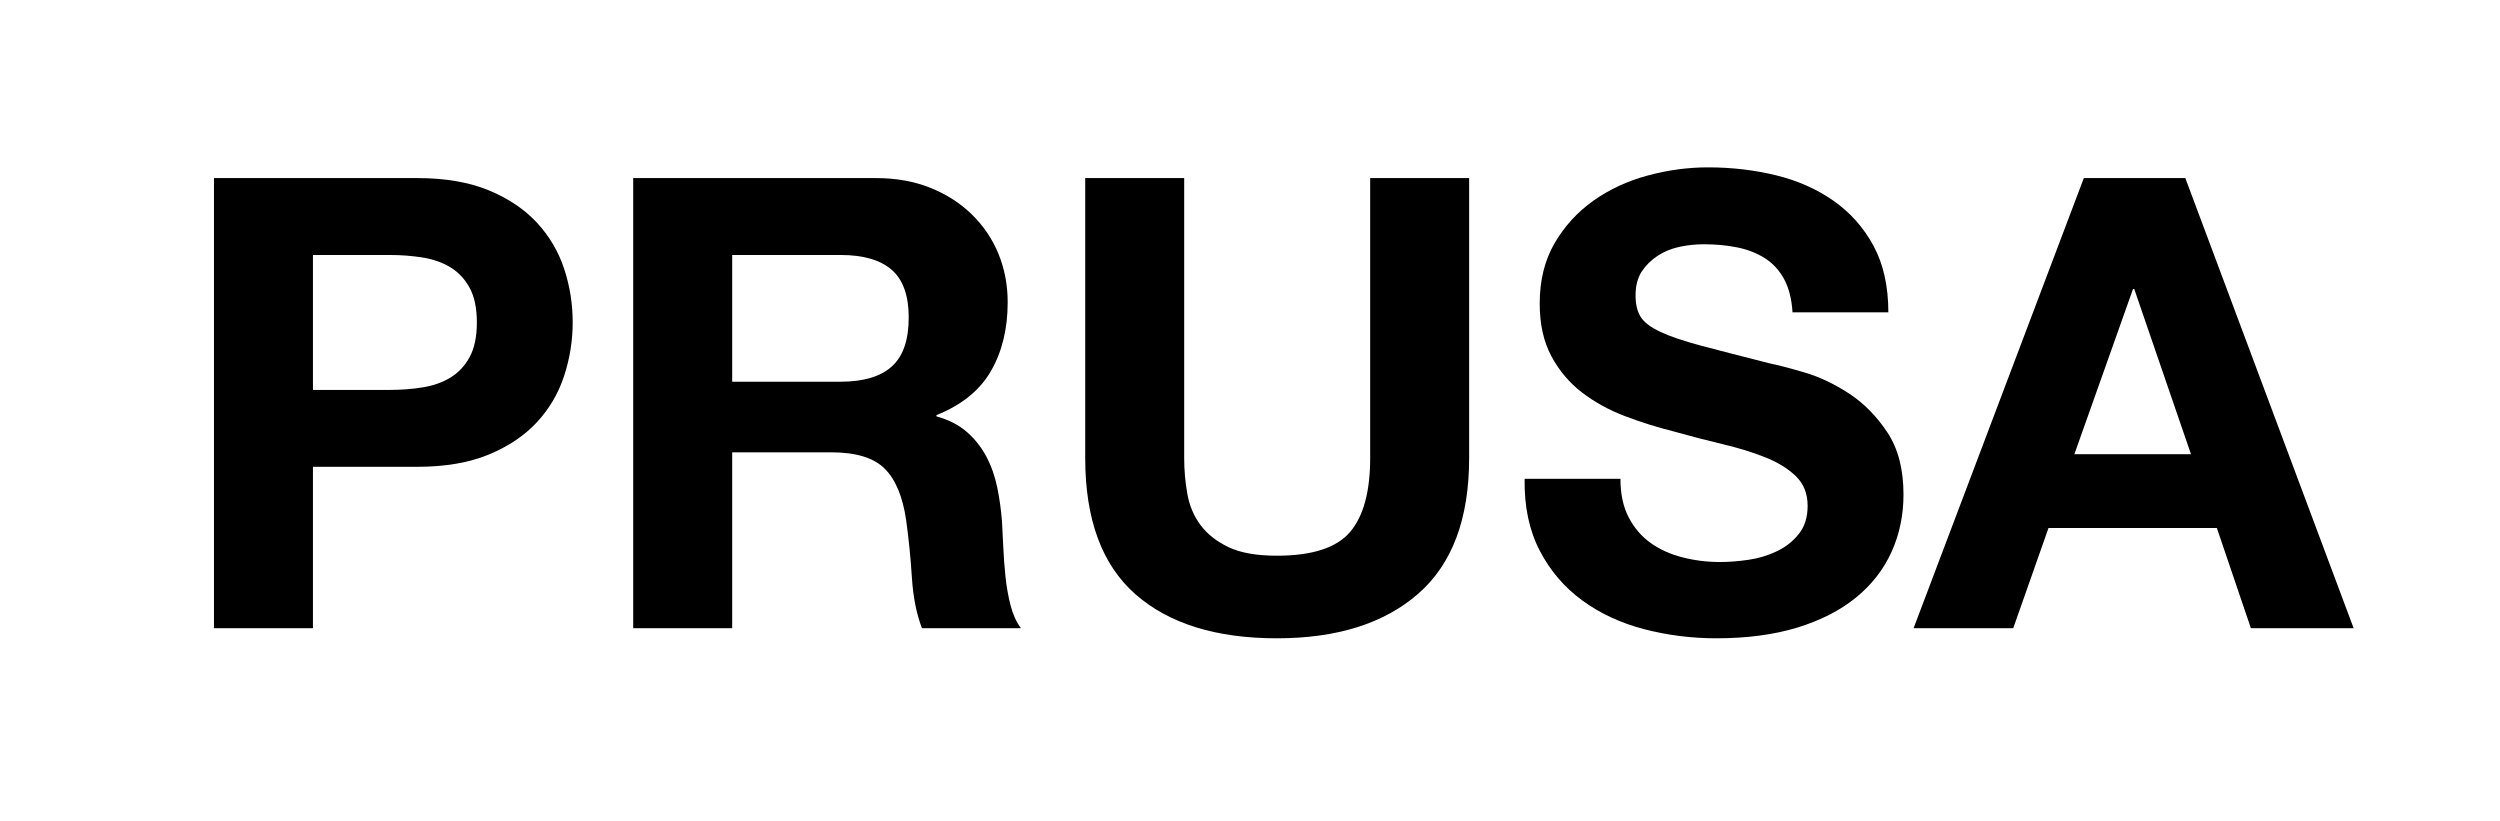<?xml version="1.0" encoding="utf-8"?>
<!-- Generator: Adobe Illustrator 14.0.0, SVG Export Plug-In . SVG Version: 6.00 Build 43363)  -->
<!DOCTYPE svg PUBLIC "-//W3C//DTD SVG 1.1//EN" "http://www.w3.org/Graphics/SVG/1.1/DTD/svg11.dtd">
<svg version="1.1" id="Calque_1" xmlns="http://www.w3.org/2000/svg" xmlns:xlink="http://www.w3.org/1999/xlink" x="0px" y="0px"
	 width="317.241px" height="104.138px" viewBox="0 0 317.241 104.138" enable-background="new 0 0 317.241 104.138"
	 xml:space="preserve">
<path d="M39.712,59.238h13.2c3.572,0,6.612-0.521,9.12-1.561c2.506-1.04,4.546-2.413,6.12-4.119c1.572-1.707,2.72-3.667,3.44-5.881
	c0.72-2.213,1.08-4.466,1.08-6.76c0-2.347-0.36-4.613-1.08-6.8c-0.72-2.186-1.868-4.133-3.44-5.84
	c-1.574-1.707-3.614-3.08-6.12-4.12c-2.508-1.04-5.548-1.56-9.12-1.56h-25.76v57.12h12.56V59.238z M39.712,32.357h9.76
	c1.44,0,2.826,0.107,4.16,0.32c1.332,0.214,2.506,0.627,3.52,1.24c1.013,0.614,1.826,1.48,2.44,2.6c0.612,1.12,0.92,2.588,0.92,4.4
	c0,1.814-0.308,3.28-0.92,4.4c-0.614,1.12-1.427,1.987-2.44,2.6c-1.014,0.614-2.188,1.027-3.52,1.24
	c-1.334,0.214-2.72,0.32-4.16,0.32h-9.76V32.357z"/>
<path d="M92.912,57.398h12.56c3.146,0,5.413,0.692,6.8,2.08c1.386,1.387,2.292,3.573,2.72,6.56c0.32,2.294,0.56,4.694,0.72,7.2
	c0.16,2.507,0.586,4.666,1.28,6.479h12.56c-0.588-0.8-1.027-1.772-1.32-2.92s-0.508-2.36-0.641-3.64
	c-0.133-1.28-0.226-2.532-0.279-3.76c-0.055-1.228-0.108-2.293-0.16-3.201c-0.108-1.439-0.307-2.879-0.6-4.319
	c-0.295-1.44-0.76-2.761-1.4-3.96c-0.641-1.2-1.467-2.24-2.481-3.12c-1.013-0.88-2.293-1.533-3.839-1.96v-0.16
	c3.201-1.28,5.505-3.146,6.919-5.6c1.412-2.452,2.121-5.36,2.121-8.72c0-2.187-0.388-4.227-1.16-6.12
	c-0.773-1.893-1.894-3.56-3.361-5c-1.467-1.44-3.227-2.573-5.279-3.4c-2.054-0.826-4.36-1.24-6.92-1.24h-30.8v57.12h12.56V57.398z
	 M92.912,32.357h13.76c2.88,0,5.04,0.627,6.48,1.88c1.44,1.254,2.16,3.267,2.16,6.04c0,2.88-0.72,4.96-2.16,6.24
	c-1.44,1.28-3.6,1.92-6.48,1.92h-13.76V32.357z"/>
<path d="M162.03,80.998c7.626,0,13.601-1.881,17.919-5.641c4.32-3.76,6.48-9.506,6.48-17.24v-35.52h-12.559v35.52
	c0,4.269-0.855,7.4-2.562,9.4c-1.707,2-4.8,3-9.28,3c-2.56,0-4.6-0.359-6.119-1.08c-1.521-0.72-2.708-1.652-3.561-2.8
	c-0.853-1.146-1.414-2.466-1.679-3.96c-0.268-1.492-0.401-3.014-0.401-4.561v-35.52h-12.559v35.52c0,7.789,2.12,13.547,6.359,17.28
	C148.31,79.13,154.297,80.998,162.03,80.998"/>
<path d="M225.469,69.958c-1.12,0.534-2.319,0.894-3.6,1.08s-2.48,0.28-3.601,0.28c-1.653,0-3.254-0.2-4.8-0.601
	c-1.548-0.399-2.894-1.013-4.04-1.84c-1.146-0.826-2.066-1.905-2.76-3.239c-0.694-1.334-1.04-2.961-1.04-4.881h-12.16
	c-0.054,3.52,0.586,6.561,1.92,9.12c1.333,2.56,3.134,4.667,5.4,6.319c2.266,1.654,4.88,2.867,7.84,3.641
	c2.96,0.771,6.013,1.16,9.16,1.16c3.893,0,7.32-0.454,10.28-1.359c2.961-0.908,5.439-2.174,7.439-3.801s3.506-3.561,4.521-5.8
	c1.011-2.24,1.519-4.666,1.519-7.28c0-3.199-0.68-5.826-2.04-7.88c-1.359-2.053-2.974-3.693-4.84-4.92
	c-1.867-1.227-3.748-2.12-5.639-2.68c-1.896-0.56-3.374-0.946-4.441-1.16c-3.574-0.907-6.468-1.653-8.68-2.24
	c-2.213-0.587-3.948-1.173-5.2-1.76c-1.254-0.586-2.094-1.226-2.52-1.92c-0.428-0.693-0.641-1.6-0.641-2.72
	c0-1.227,0.268-2.24,0.8-3.04s1.214-1.466,2.04-2c0.826-0.533,1.746-0.906,2.761-1.12c1.012-0.213,2.025-0.32,3.04-0.32
	c1.547,0,2.972,0.133,4.279,0.4s2.468,0.72,3.48,1.36c1.012,0.64,1.827,1.52,2.439,2.64s0.974,2.534,1.08,4.24h12.16
	c0-3.306-0.628-6.12-1.88-8.44c-1.254-2.32-2.947-4.226-5.08-5.72c-2.134-1.493-4.574-2.573-7.32-3.24c-2.747-0.667-5.612-1-8.6-1
	c-2.56,0-5.12,0.347-7.68,1.04c-2.561,0.694-4.854,1.76-6.88,3.2c-2.028,1.44-3.667,3.24-4.921,5.4s-1.88,4.707-1.88,7.64
	c0,2.613,0.492,4.84,1.48,6.68c0.987,1.84,2.28,3.373,3.88,4.6s3.412,2.228,5.44,3c2.025,0.772,4.105,1.427,6.239,1.96
	c2.08,0.587,4.134,1.12,6.16,1.6c2.026,0.48,3.84,1.041,5.441,1.681c1.599,0.64,2.891,1.44,3.879,2.399
	c0.987,0.961,1.479,2.213,1.479,3.76c0,1.441-0.374,2.628-1.12,3.561C227.523,68.691,226.589,69.424,225.469,69.958"/>
<path d="M259.949,66.998h21.361l4.319,12.72h13.04l-21.359-57.12h-12.88l-21.602,57.12h12.642L259.949,66.998z M270.669,36.677
	h0.159l7.2,20.96H263.23L270.669,36.677z"/>
</svg>
